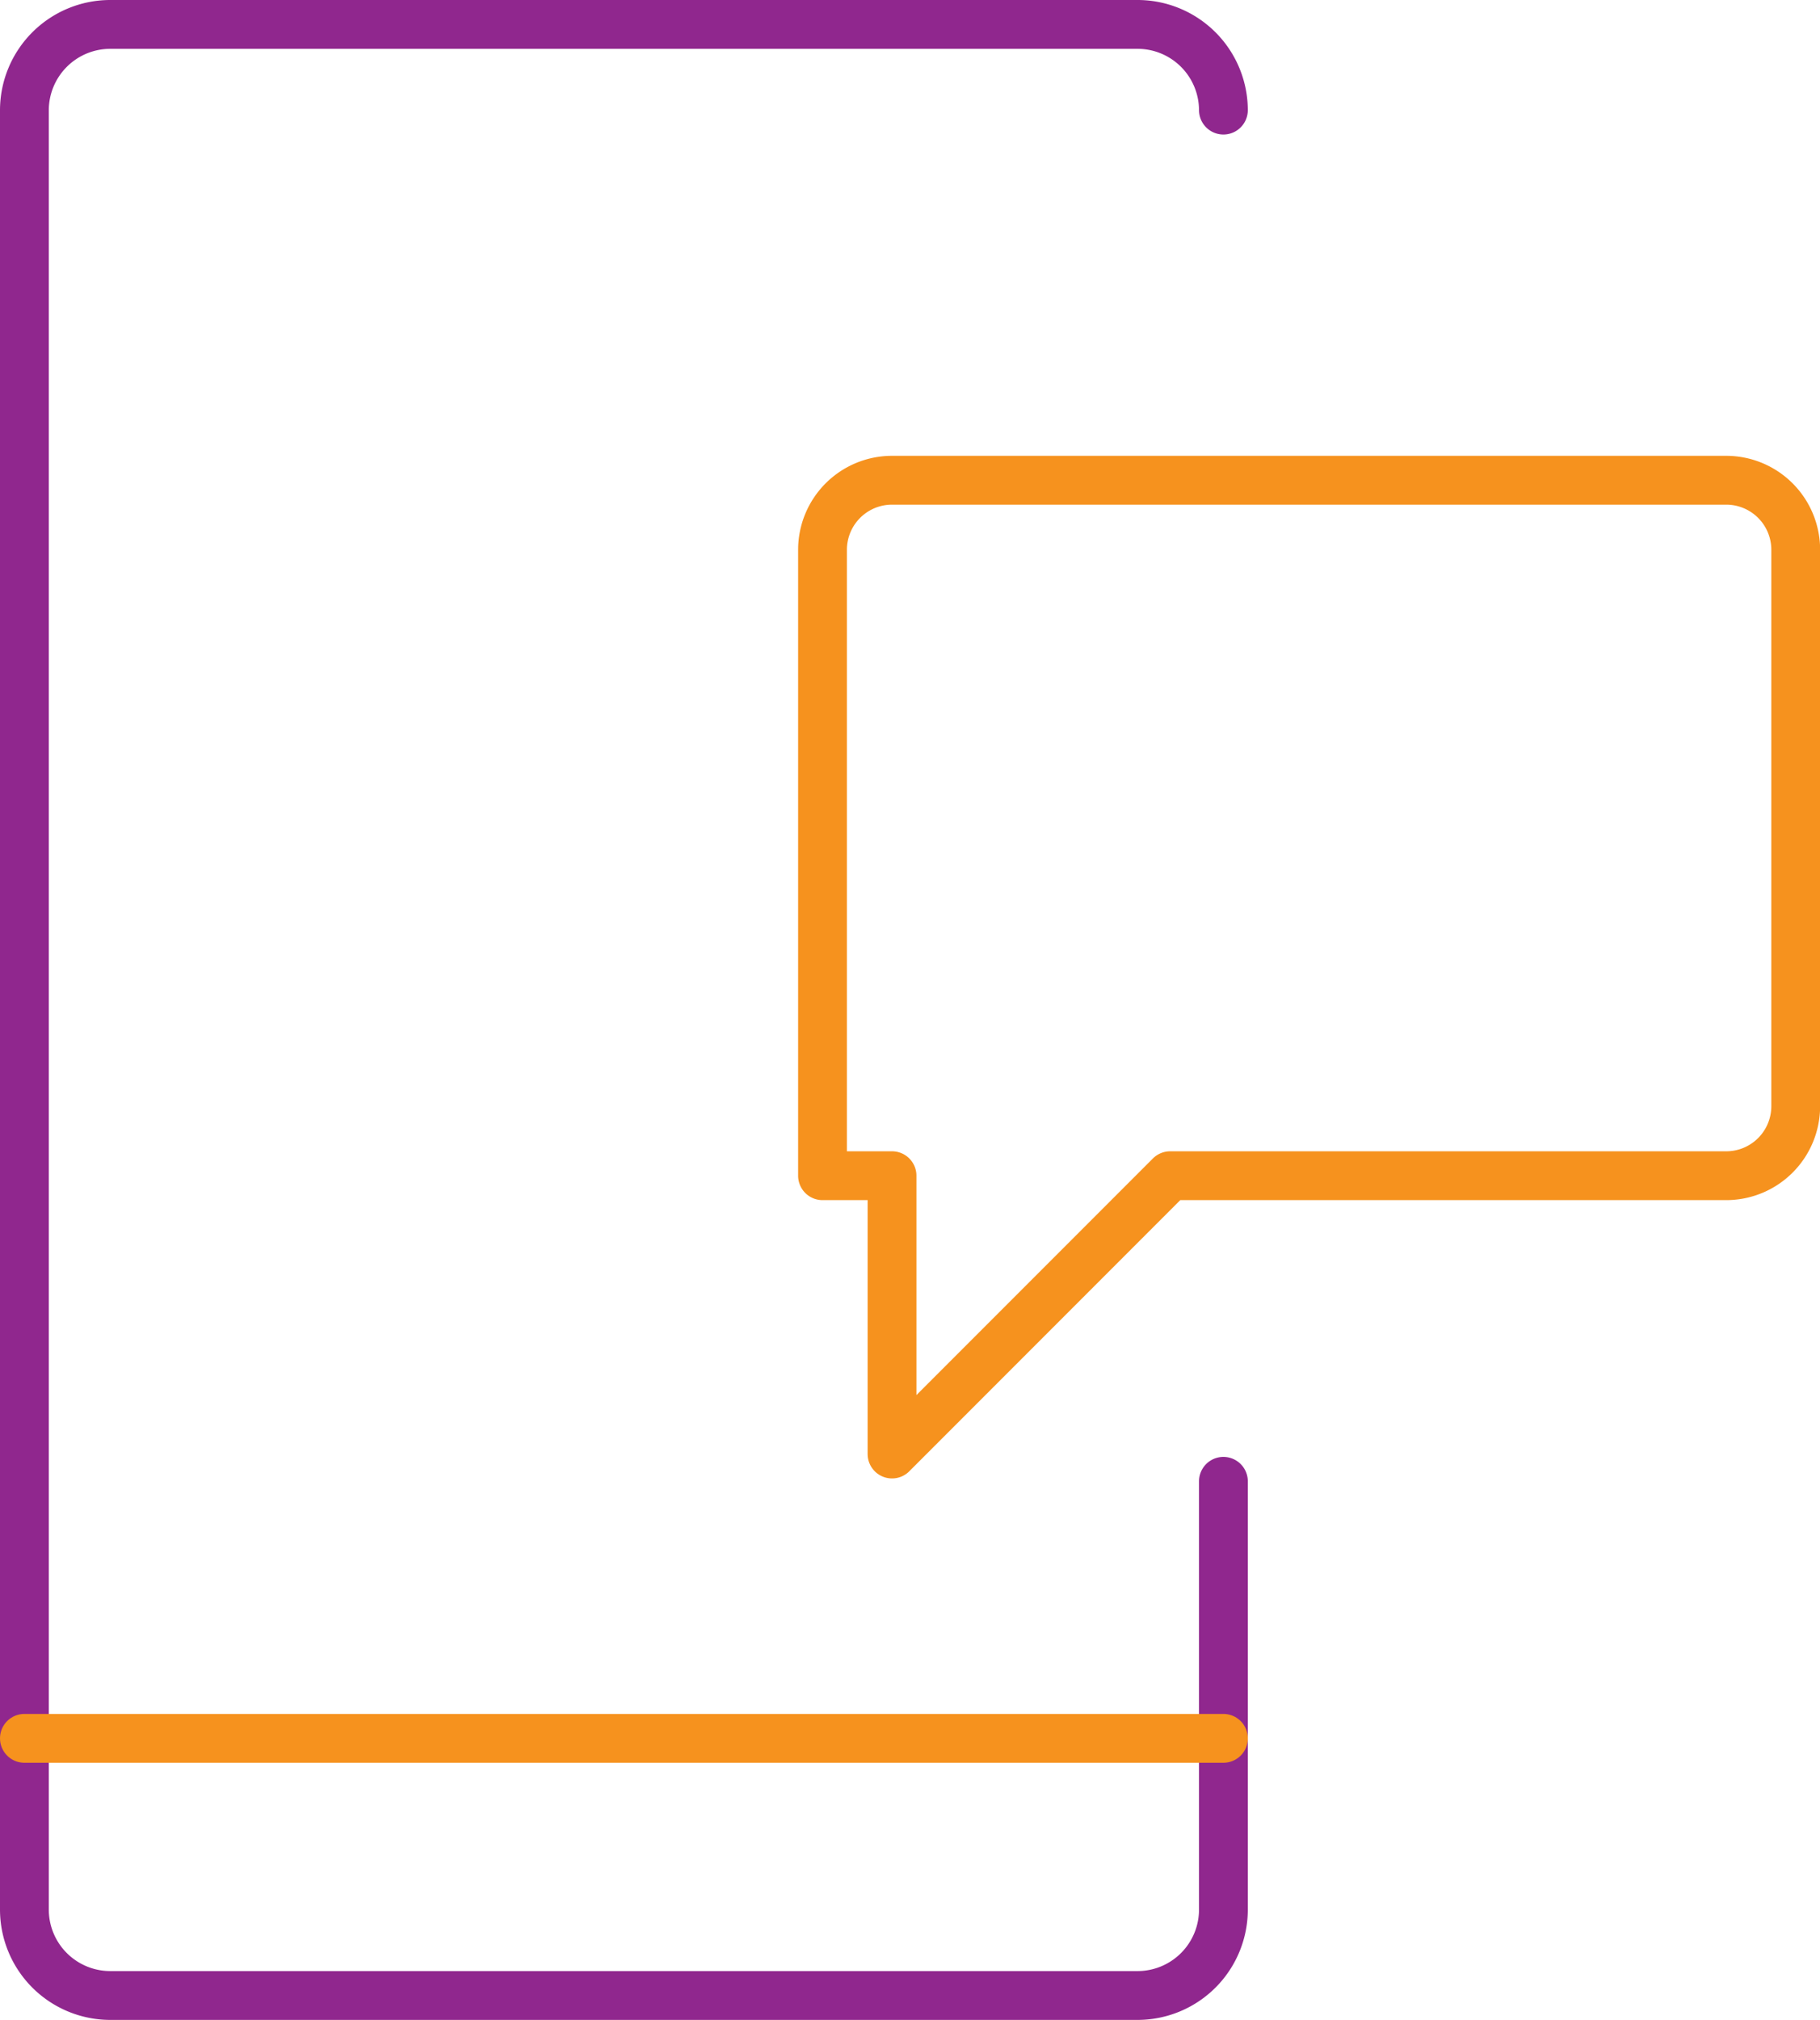 <svg xmlns="http://www.w3.org/2000/svg" width="74.595" height="82.735" viewBox="0 0 74.595 82.735">
  <g id="Group_769" data-name="Group 769" transform="translate(-1915.716 -777.924)">
    <path id="Path_4011" data-name="Path 4011" d="M1965.859,838.6v17.551a3.52,3.52,0,0,1-3.51,3.51h-42.123a3.521,3.521,0,0,1-3.51-3.51V782.434a3.52,3.52,0,0,1,3.51-3.51h42.123a3.52,3.52,0,0,1,3.51,3.51" fill="none" stroke="#90278e" stroke-linecap="round" stroke-linejoin="round" stroke-width="2"/>
    <line id="Line_327" data-name="Line 327" x2="49.143" transform="translate(1916.716 849.128)" fill="none" stroke="#f6921e" stroke-linecap="round" stroke-linejoin="round" stroke-width="2"/>
    <path id="Path_4012" data-name="Path 4012" d="M1952.277,797.595a2.849,2.849,0,0,0-2.849,2.849v25.638h2.849v11.4l11.4-11.4h22.79a2.849,2.849,0,0,0,2.849-2.848v-22.79a2.849,2.849,0,0,0-2.849-2.849Z" fill="none" stroke="#f6921e" stroke-linecap="round" stroke-linejoin="round" stroke-width="2"/>
  </g>
</svg>

